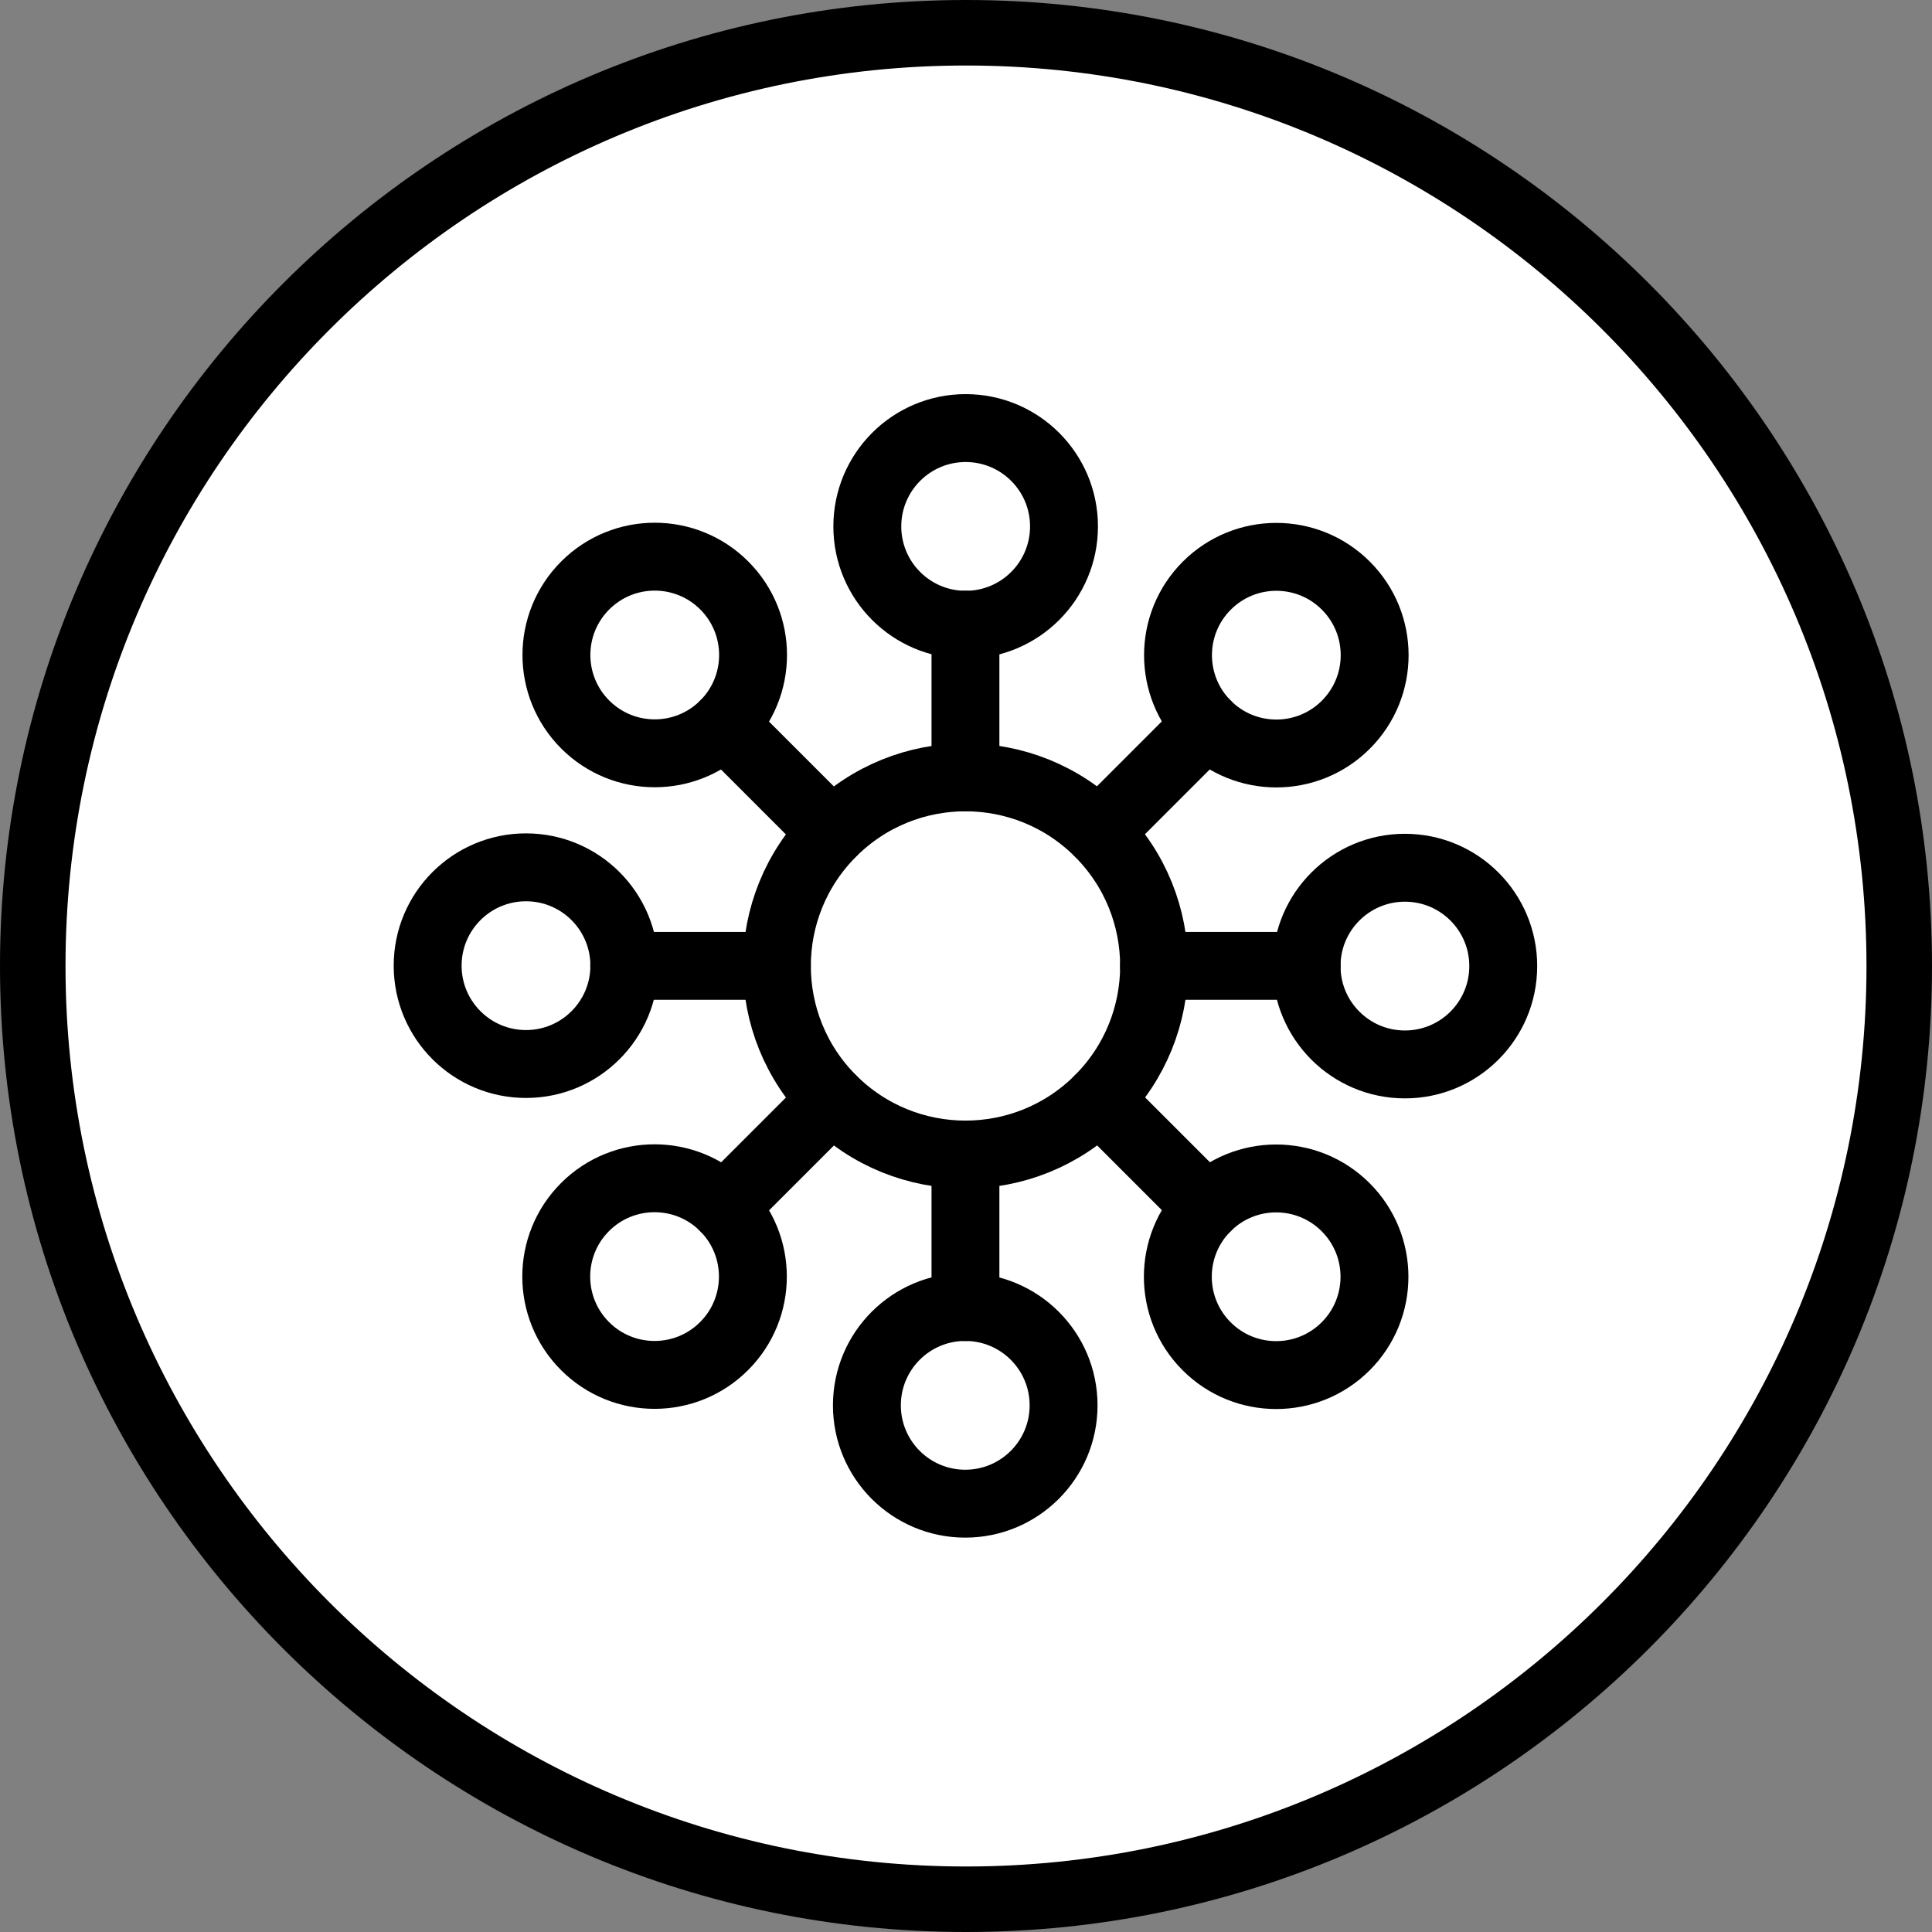 <?xml version="1.0" encoding="UTF-8" standalone="no"?>
<!DOCTYPE svg PUBLIC "-//W3C//DTD SVG 1.1//EN" "http://www.w3.org/Graphics/SVG/1.1/DTD/svg11.dtd">
<svg width="100%" height="100%" viewBox="0 0 256 256" version="1.1" xmlns="http://www.w3.org/2000/svg" xmlns:xlink="http://www.w3.org/1999/xlink" xml:space="preserve" xmlns:serif="http://www.serif.com/" style="fill-rule:evenodd;clip-rule:evenodd;stroke-linecap:round;stroke-linejoin:round;stroke-miterlimit:1.5;">
    <rect x="0" y="0" width="256" height="256" fill="#808080" stroke="none"/>
    <g id="path4181" transform="matrix(0.996,0,0,0.996,0.52,0.52)">
        <circle cx="128" cy="128" r="123" style="fill:white;"/>
    </g>
    <g id="g5">
        <path id="path7" d="M128,256C57.42,256 0,198.58 0,128.006C0,57.426 57.42,0 128,0C198.58,0 256,57.426 256,128.006C256,198.58 198.58,256 128,256ZM128,8.681C62.212,8.681 8.681,62.212 8.681,128.006C8.681,193.8 62.212,247.319 128,247.319C193.788,247.319 247.319,193.8 247.319,128.006C247.319,62.212 193.788,8.681 128,8.681Z"/>
        <g transform="matrix(0.656,-0,0,0.656,54.127,54.094)">
            <g transform="matrix(0.935,9.25497e-05,-9.25497e-05,0.935,21.636,-6.614)">
                <circle cx="97.23" cy="32.595" r="21.245" style="fill:none;stroke:black;stroke-width:14.67px;"/>
            </g>
            <g transform="matrix(0.661,-0.661,0.661,0.661,-36.074,92.564)">
                <circle cx="97.23" cy="32.595" r="21.245" style="fill:none;stroke:black;stroke-width:14.67px;"/>
            </g>
            <g transform="matrix(9.25497e-05,-0.935,0.935,9.25497e-05,-6.751,203.501)">
                <circle cx="97.23" cy="32.595" r="21.245" style="fill:none;stroke:black;stroke-width:14.67px;"/>
            </g>
            <g transform="matrix(-0.661,-0.661,0.661,-0.661,92.428,261.21)">
                <circle cx="97.23" cy="32.595" r="21.245" style="fill:none;stroke:black;stroke-width:14.67px;"/>
            </g>
            <g transform="matrix(-0.935,-9.25497e-05,9.25497e-05,-0.935,203.365,231.887)">
                <circle cx="97.23" cy="32.595" r="21.245" style="fill:none;stroke:black;stroke-width:14.67px;"/>
            </g>
            <g transform="matrix(-0.661,0.661,-0.661,-0.661,261.074,132.709)">
                <circle cx="97.23" cy="32.595" r="21.245" style="fill:none;stroke:black;stroke-width:14.67px;"/>
            </g>
            <g transform="matrix(-9.25497e-05,0.935,-0.935,-9.25497e-05,231.751,21.772)">
                <circle cx="97.23" cy="32.595" r="21.245" style="fill:none;stroke:black;stroke-width:14.67px;"/>
            </g>
            <g transform="matrix(0.661,0.661,-0.661,0.661,132.572,-35.938)">
                <circle cx="97.23" cy="32.595" r="21.245" style="fill:none;stroke:black;stroke-width:14.67px;"/>
            </g>
            <g transform="matrix(1.268,1.268,-1.268,1.268,30.551,-51.967)">
                <circle cx="97.23" cy="32.595" r="21.245" style="fill:none;stroke:black;stroke-width:7.65px;"/>
            </g>
            <path d="M112.5,43.712L112.5,74.542" style="fill:none;stroke:black;stroke-width:13.71px;"/>
            <g transform="matrix(0.707,-0.707,0.707,0.707,-46.696,112.54)">
                <path d="M112.5,43.712L112.5,74.542" style="fill:none;stroke:black;stroke-width:13.71px;"/>
            </g>
            <g transform="matrix(2.22045e-16,-1,1,2.22045e-16,-0.136,225.136)">
                <path d="M112.5,43.712L112.5,74.542" style="fill:none;stroke:black;stroke-width:13.71px;"/>
            </g>
            <g transform="matrix(-0.707,-0.707,0.707,-0.707,112.404,271.832)">
                <path d="M112.5,43.712L112.5,74.542" style="fill:none;stroke:black;stroke-width:13.71px;"/>
            </g>
            <g transform="matrix(-1,-2.77556e-16,2.77556e-16,-1,225,225.273)">
                <path d="M112.5,43.712L112.5,74.542" style="fill:none;stroke:black;stroke-width:13.71px;"/>
            </g>
            <g transform="matrix(-0.707,0.707,-0.707,-0.707,271.695,112.733)">
                <path d="M112.5,43.712L112.5,74.542" style="fill:none;stroke:black;stroke-width:13.71px;"/>
            </g>
            <g transform="matrix(-4.44089e-16,1,-1,-4.44089e-16,225.136,0.136)">
                <path d="M112.5,43.712L112.5,74.542" style="fill:none;stroke:black;stroke-width:13.71px;"/>
            </g>
            <g transform="matrix(0.707,0.707,-0.707,0.707,112.596,-46.559)">
                <path d="M112.5,43.712L112.5,74.542" style="fill:none;stroke:black;stroke-width:13.71px;"/>
            </g>
        </g>
    </g>
</svg>
